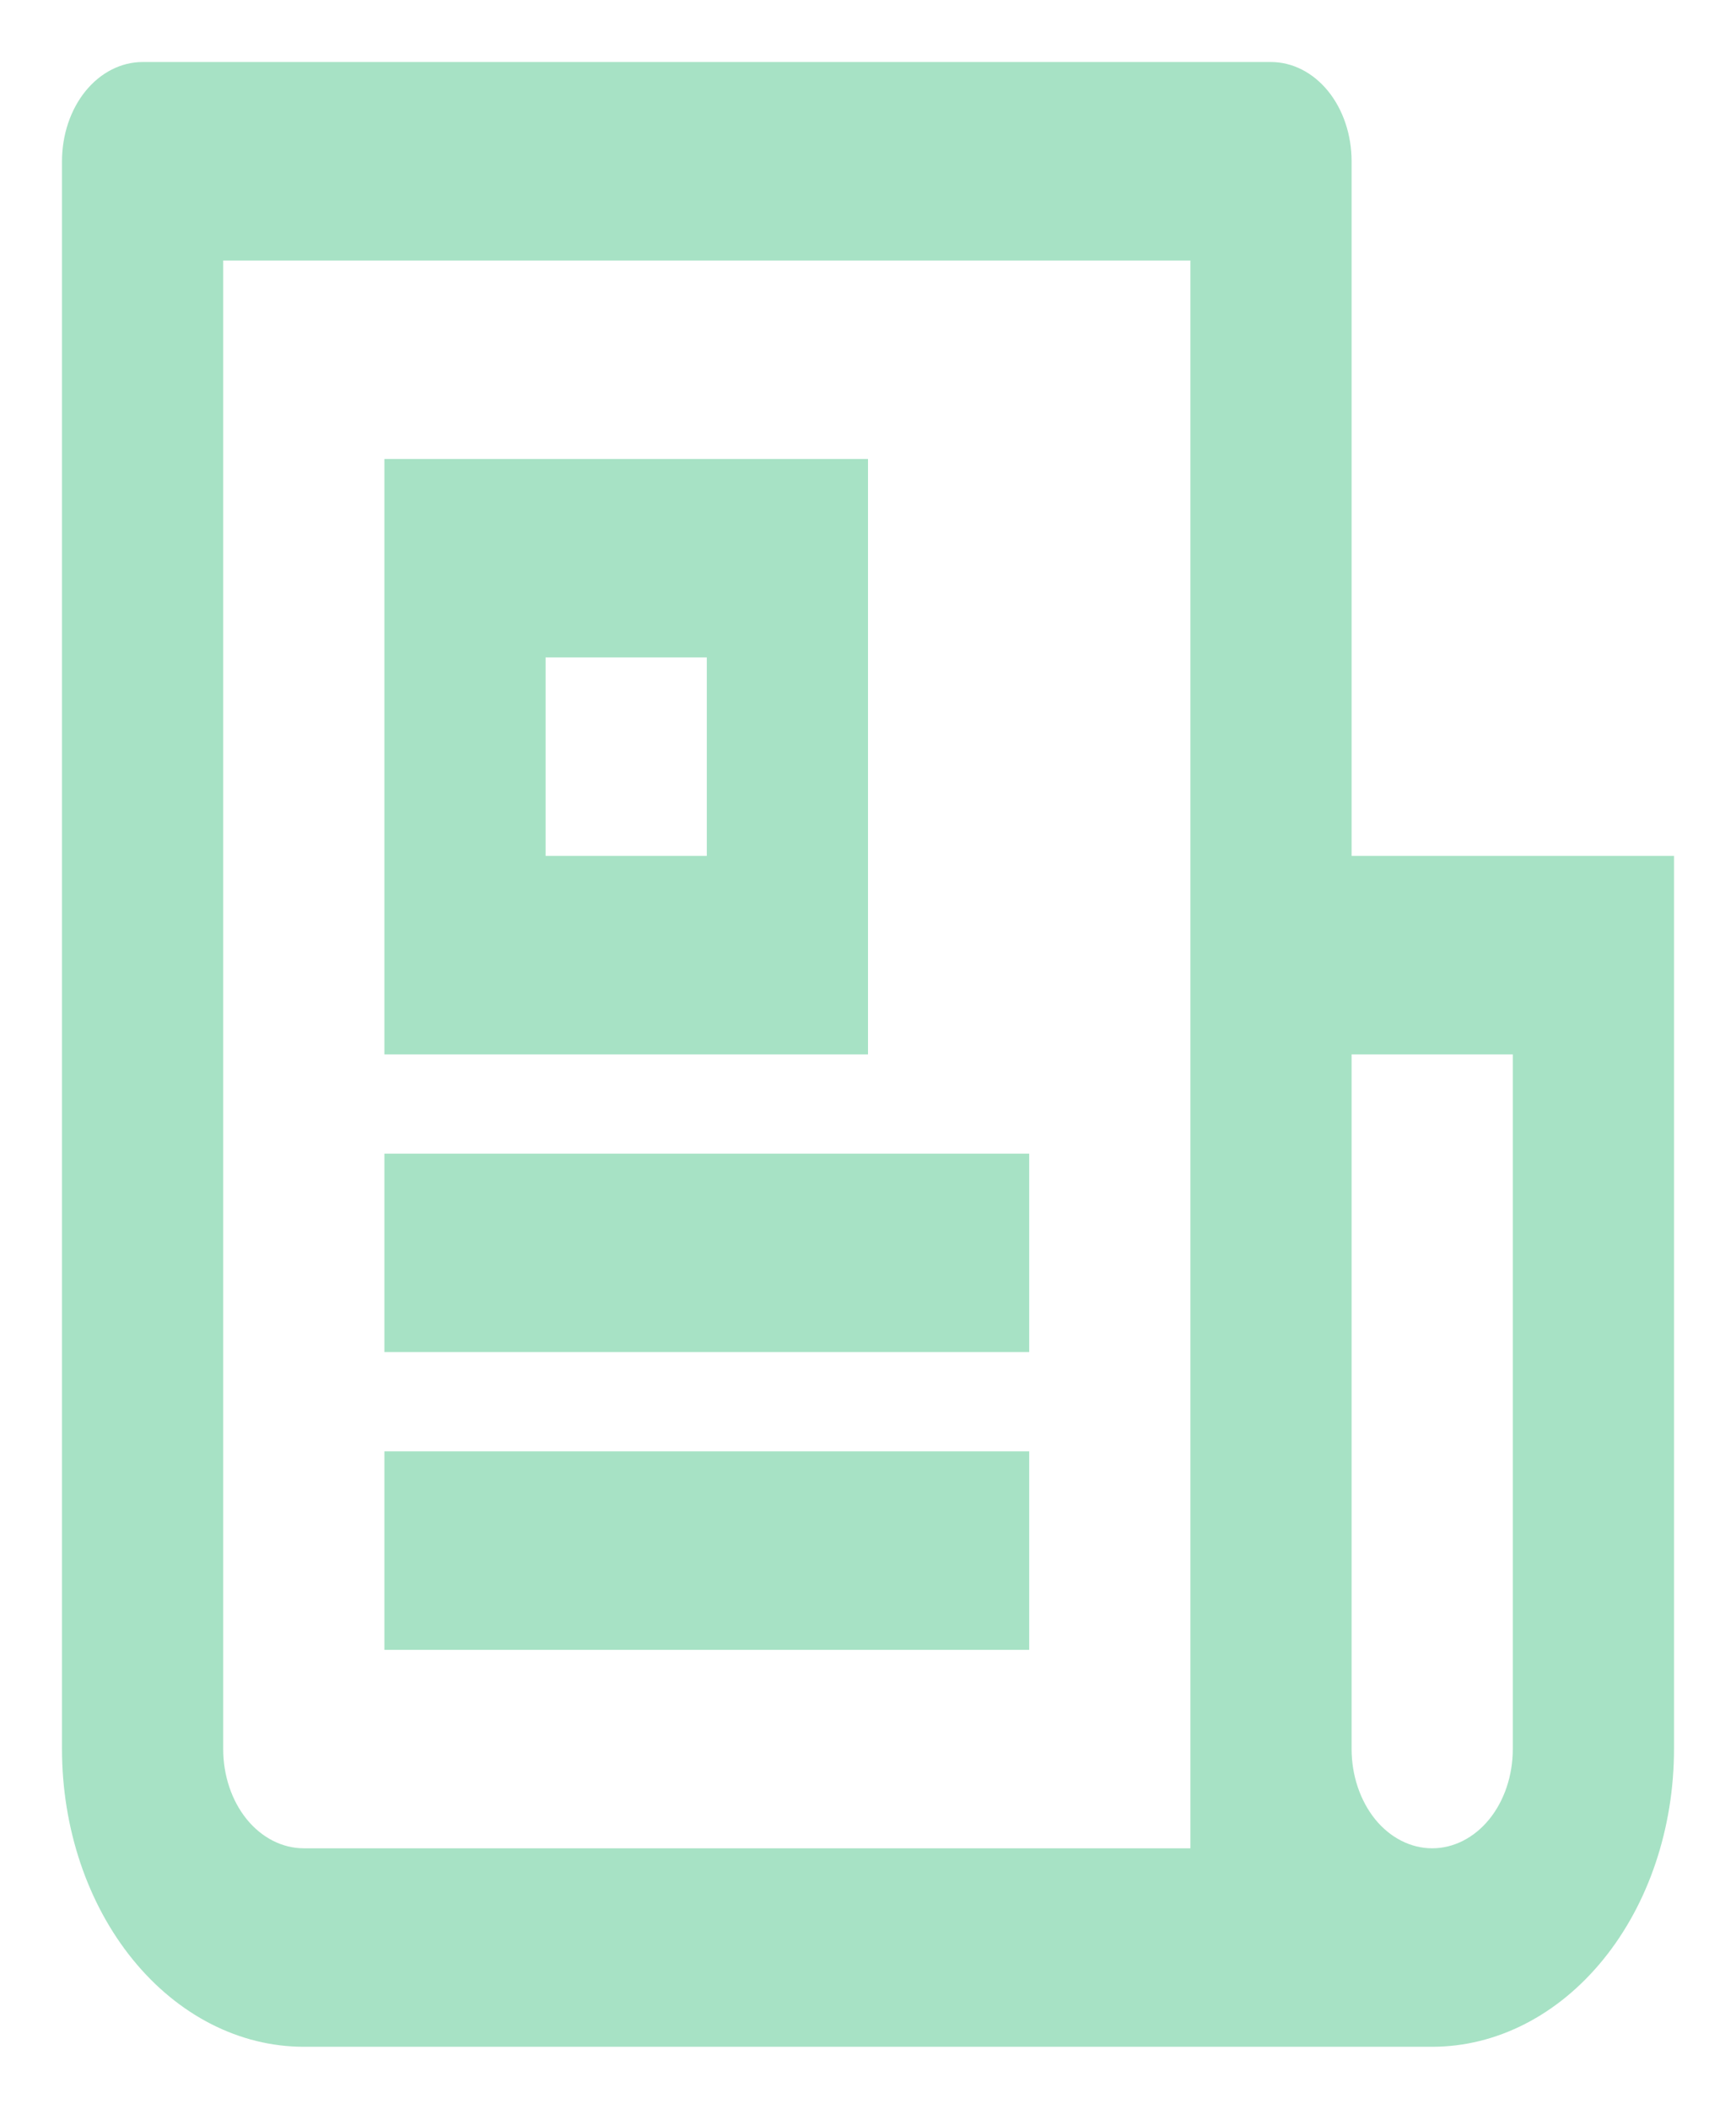 <svg width="14" height="17" viewBox="0 0 14 17" fill="none" xmlns="http://www.w3.org/2000/svg">
<path d="M9.6 14.9V2.1H1.8V14.1C1.8 14.312 1.868 14.516 1.99 14.666C2.112 14.816 2.278 14.9 2.45 14.9H9.6ZM11.55 16.5H2.45C1.933 16.5 1.437 16.247 1.071 15.797C0.705 15.347 0.5 14.736 0.5 14.1V1.3C0.5 1.088 0.568 0.884 0.69 0.734C0.812 0.584 0.978 0.5 1.15 0.5H10.25C10.422 0.5 10.588 0.584 10.71 0.734C10.832 0.884 10.9 1.088 10.9 1.3V6.9H13.5V14.1C13.5 14.736 13.295 15.347 12.929 15.797C12.563 16.247 12.067 16.5 11.55 16.5ZM10.9 8.5V14.1C10.9 14.312 10.969 14.516 11.09 14.666C11.212 14.816 11.378 14.9 11.55 14.9C11.722 14.9 11.888 14.816 12.01 14.666C12.132 14.516 12.2 14.312 12.2 14.1V8.5H10.9ZM3.1 3.7H7V8.5H3.1V3.7ZM4.4 5.3V6.9H5.7V5.3H4.4ZM3.1 9.3H8.3V10.9H3.1V9.3ZM3.1 11.7H8.3V13.3H3.1V11.7Z" fill="#24B66F" fill-opacity="0.4"/>
</svg>

